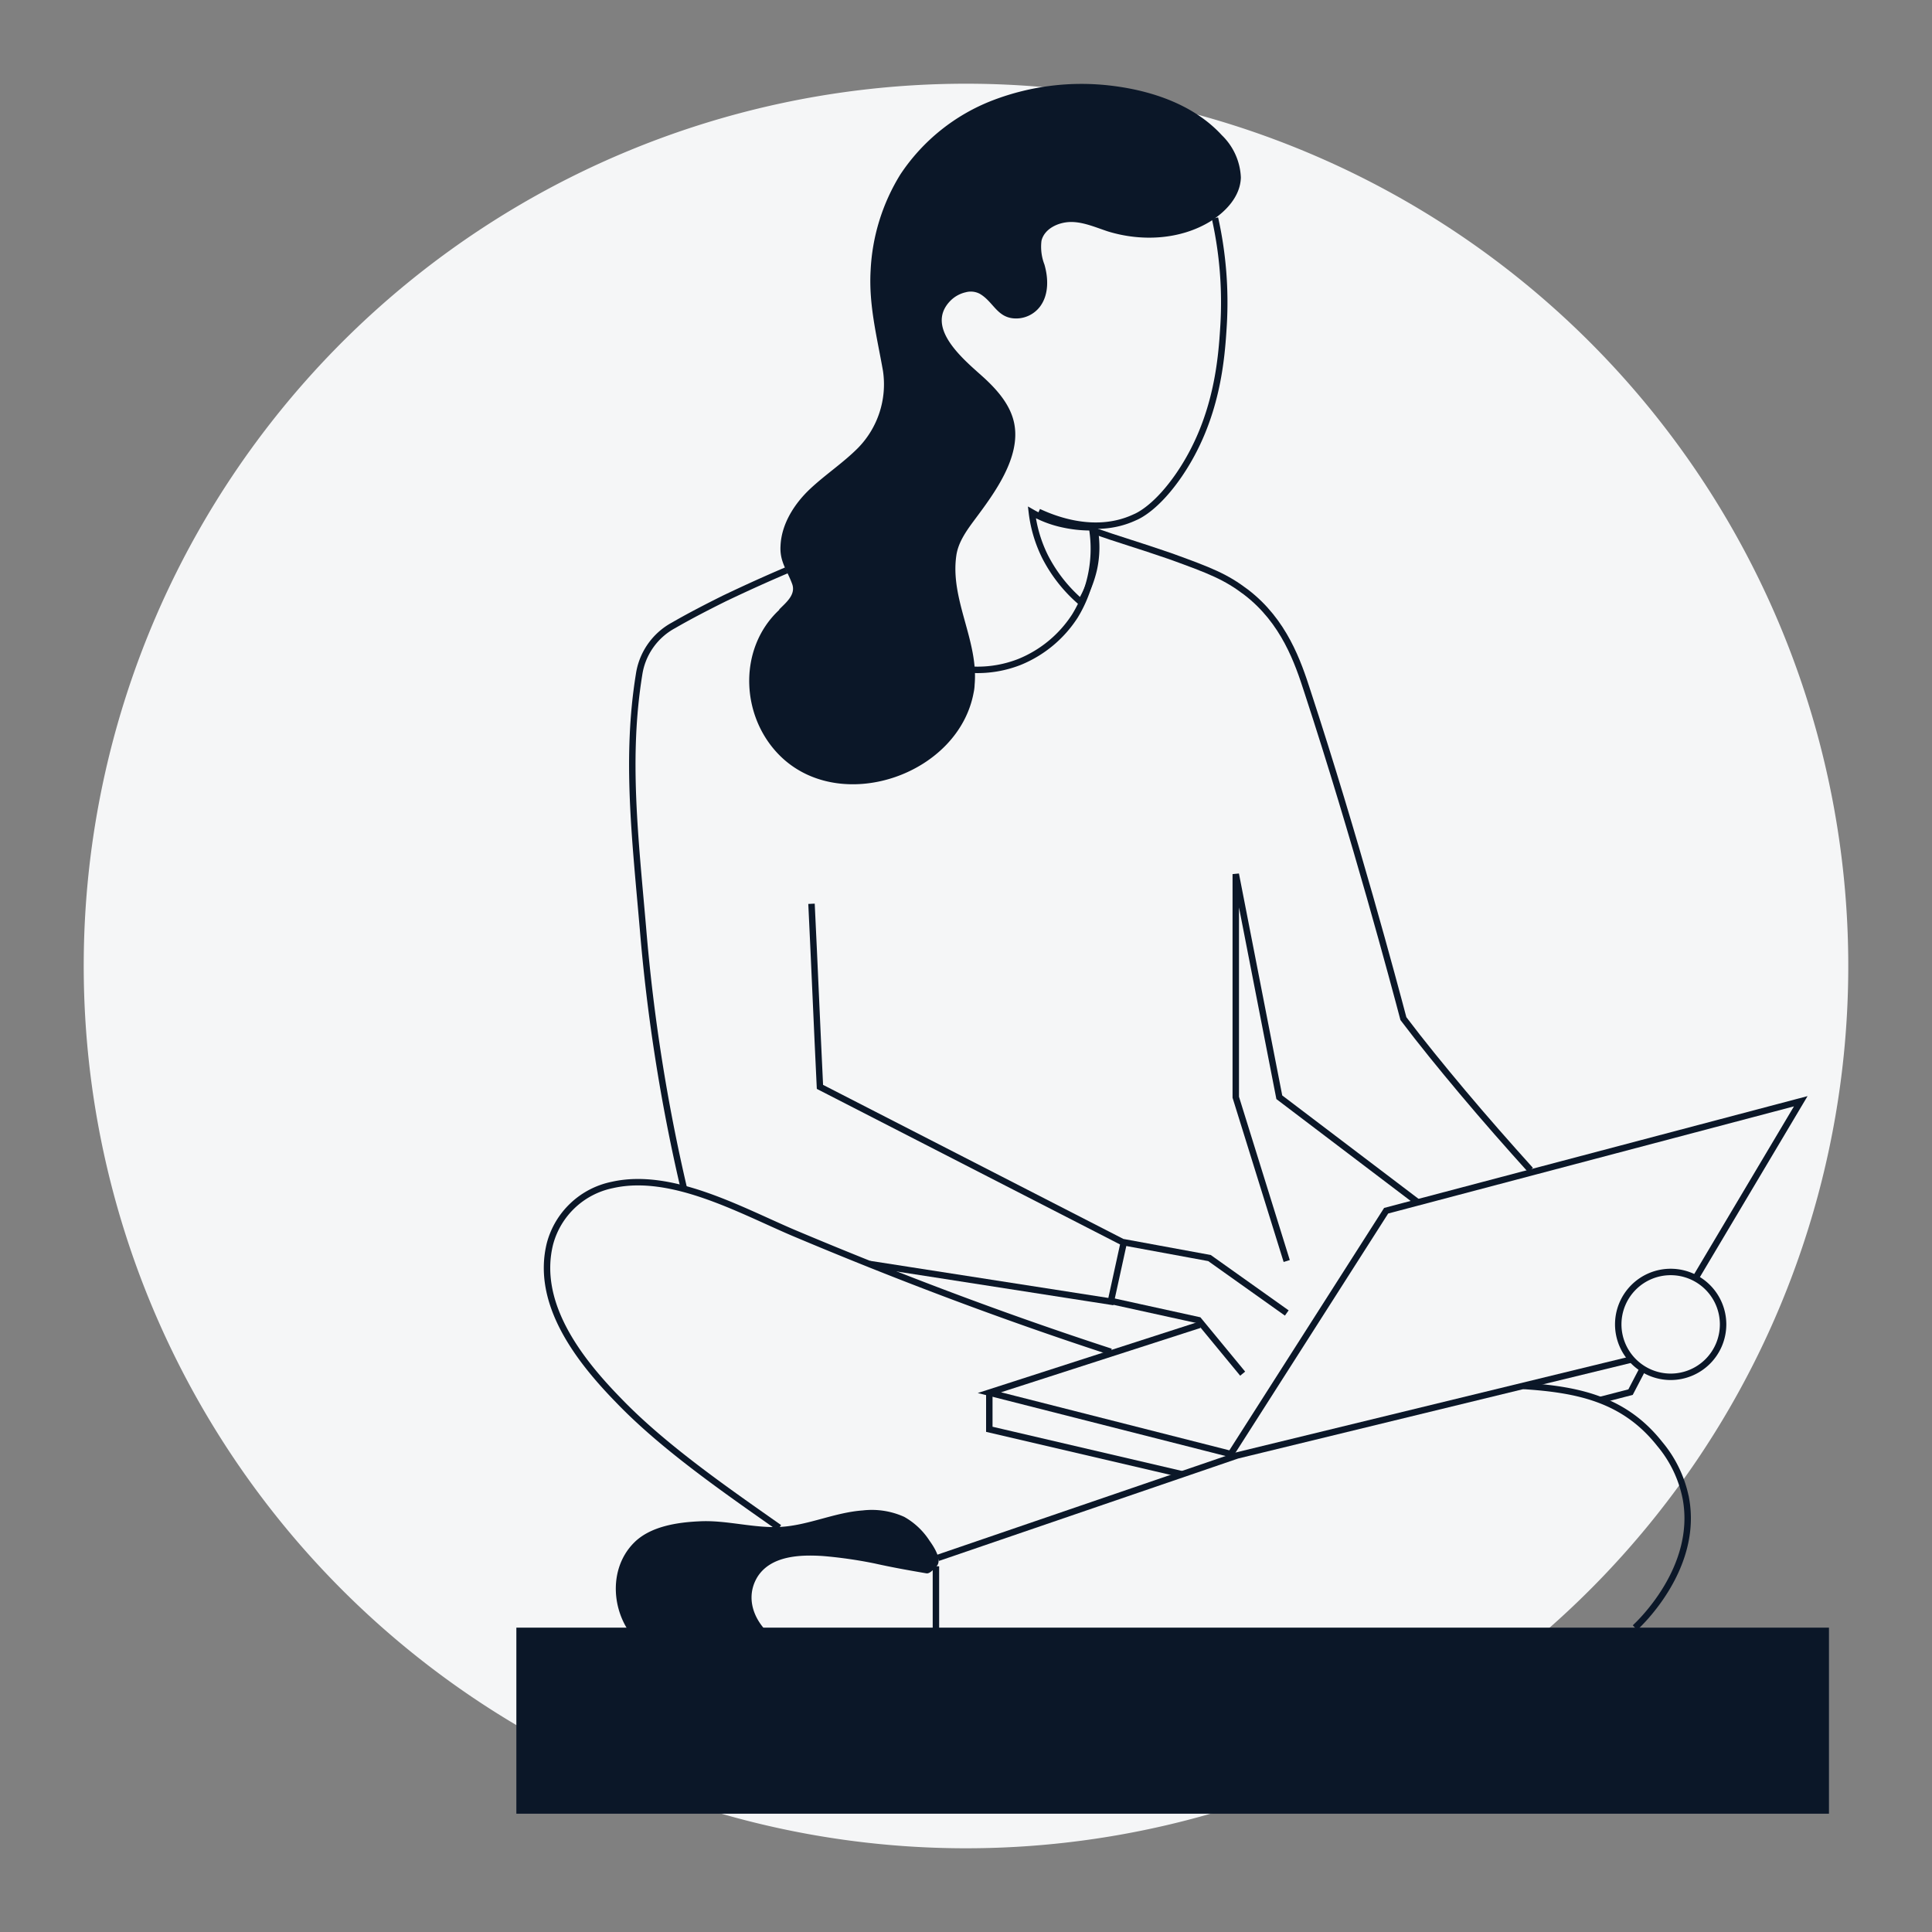 <svg id="Warstwa_1" data-name="Warstwa 1" xmlns="http://www.w3.org/2000/svg" viewBox="0 0 300 300"><rect x="0" y="0" width="300" height="300" fill="#808080" stroke="none"/><defs><style>.cls-1{fill:#f5f6f7;}.cls-2{fill:none;stroke:#0b1728;stroke-miterlimit:10;}.cls-3{fill:#0b1728;}</style></defs><title>b-artiduo</title><path class="cls-1" d="M150,287A137,137,0,1,0,13,150,137,137,0,0,0,150,287Z"/><path class="cls-2" d="M145.33,243.21v10.53"/><path class="cls-3" d="M283.92,252.74H80.18v28.89H284V252.74Z"/><path class="cls-3" d="M121,94.7c-6.61,6.15-6,17.13.61,23.12,9.53,8.6,27.27,2.3,29.58-10.29a6.72,6.72,0,0,0,.15-1.23c.61-6.84-3.84-13.21-2.84-20.05.31-2.15,1.69-4,3-5.76,2.92-3.92,7-9.45,6-14.67-.54-2.84-2.54-5.15-4.61-7.07-2.77-2.54-9.53-7.76-5.3-12.06a4.87,4.87,0,0,1,2.38-1.31,3,3,0,0,1,2.15.23c2.15,1.23,2.69,3.76,5.53,3.84a4.66,4.66,0,0,0,3.84-1.84c1.38-1.84,1.31-4.38.69-6.53a7.66,7.66,0,0,1-.46-3.69c.46-1.92,2.69-2.92,4.61-2.92s3.84.85,5.69,1.46c5.22,1.61,11.22,1.31,15.9-1.54,2.46-1.54,4.69-3.92,4.76-6.84A9.67,9.67,0,0,0,189.73,21c-4.3-4.69-10.76-6.91-17.06-7.68a38.52,38.52,0,0,0-18.44,2.23A30.24,30.24,0,0,0,139.8,27.1,31.12,31.12,0,0,0,135.19,42c-.31,5.38,1,10.37,1.92,15.6a14.13,14.13,0,0,1-3.92,12c-2.3,2.3-5,4.07-7.38,6.3s-4.46,5.38-4.61,8.84c-.15,2.46,1,3.76,1.77,5.84.69,1.69-.85,2.92-1.92,4C121,94.63,121,94.63,121,94.7Z"/><path class="cls-2" d="M188.66,33.86A60.21,60.21,0,0,1,190,50.45c-.31,5.07-.92,14.52-6.91,23.28-3.38,4.92-6.15,6.3-6.91,6.61-6.45,3-13.21-.08-14.9-.85"/><path class="cls-2" d="M169.53,81.64a20,20,0,0,1-2.61,14,18.55,18.55,0,0,1-8.6,7.14,17.82,17.82,0,0,1-7.07,1.23"/><path class="cls-2" d="M106.22,184.67a278.15,278.15,0,0,1-6.38-40.49c-1.23-14.21-2.69-26.51-.61-39.41a10.41,10.41,0,0,1,5.38-7.68c2.38-1.38,5.07-2.77,7.84-4.15q5.07-2.42,9.68-4.38"/><path class="cls-2" d="M169.6,82.34c4.15,1.46,7.14,2.3,12.06,4,6.38,2.3,8.68,3.23,11.83,5.61,5.92,4.53,8.07,10.91,9.53,15.44,7.38,22.51,13.52,45.56,14.9,50.78,2.84,3.76,5.92,7.53,9.14,11.37,3.61,4.3,7.14,8.3,10.6,12.14"/><path class="cls-2" d="M121,237.22c-8.3-5.84-18-12.52-25-19.82-6.07-6.22-12.91-15-10.6-24.28A12.63,12.63,0,0,1,95.08,184c9.14-2.07,19.74,3.84,28,7.38,16.21,6.84,32.65,13.06,49.4,18.52"/><path class="cls-3" d="M100.08,255.89c-5-3.76-6.15-11.83-1.61-16.36,2.54-2.54,6.76-3.15,10.14-3.3,4.23-.23,8.6,1.15,12.83.85s8.22-2.23,12.52-2.54a12.21,12.21,0,0,1,6.45,1,11.23,11.23,0,0,1,3.92,3.69c.61.85,2.07,3,1.08,4-.38.38-1,1.15-1.54,1.08-2.69-.46-5.3-.92-8.07-1.54a69,69,0,0,0-8-1.15c-3.53-.23-8.14-.08-10.22,3.3-2.23,3.76.08,8,3.53,10"/><path class="cls-2" d="M135,196.27l37.49,5.84,2-9.14c-15.75-8.07-31.42-16.13-47.17-24.2-.46-9.45-.85-19-1.31-28.43"/><path class="cls-2" d="M174.44,192.89l13.37,2.46,12,8.53"/><path class="cls-2" d="M172.45,202,186.12,205l6.84,8.3"/><path class="cls-2" d="M186.28,205.72l-32.65,10.53,37.49,9.53L215.24,188l64.38-17L263.26,198.5"/><path class="cls-2" d="M145.63,241.91,192.11,226l61.23-14.9"/><path class="cls-2" d="M199.8,195.81l-7.91-25.43V135.73l6.76,34.65,21.67,16.44"/><path class="cls-2" d="M253.88,252.74c.92-.85,9.83-9.37,7.91-20a18.79,18.79,0,0,0-4.07-8.53c-5.53-7-12.75-8.45-21.13-9"/><path class="cls-2" d="M259.42,213.79a8.14,8.14,0,1,0-8.14-8.14A8.15,8.15,0,0,0,259.42,213.79Z"/><path class="cls-2" d="M153.62,216.25v5.69l30,7"/><path class="cls-2" d="M248.43,217.4l4.76-1.23,1.84-3.53"/><path class="cls-2" d="M169.91,81.87a19.85,19.85,0,0,1-4.84-.46,16.77,16.77,0,0,1-4.84-1.84,21,21,0,0,0,2.07,6.91,23.23,23.23,0,0,0,5.53,7,18.19,18.19,0,0,0,2-5A15.9,15.9,0,0,0,169.91,81.87Z"/></svg>